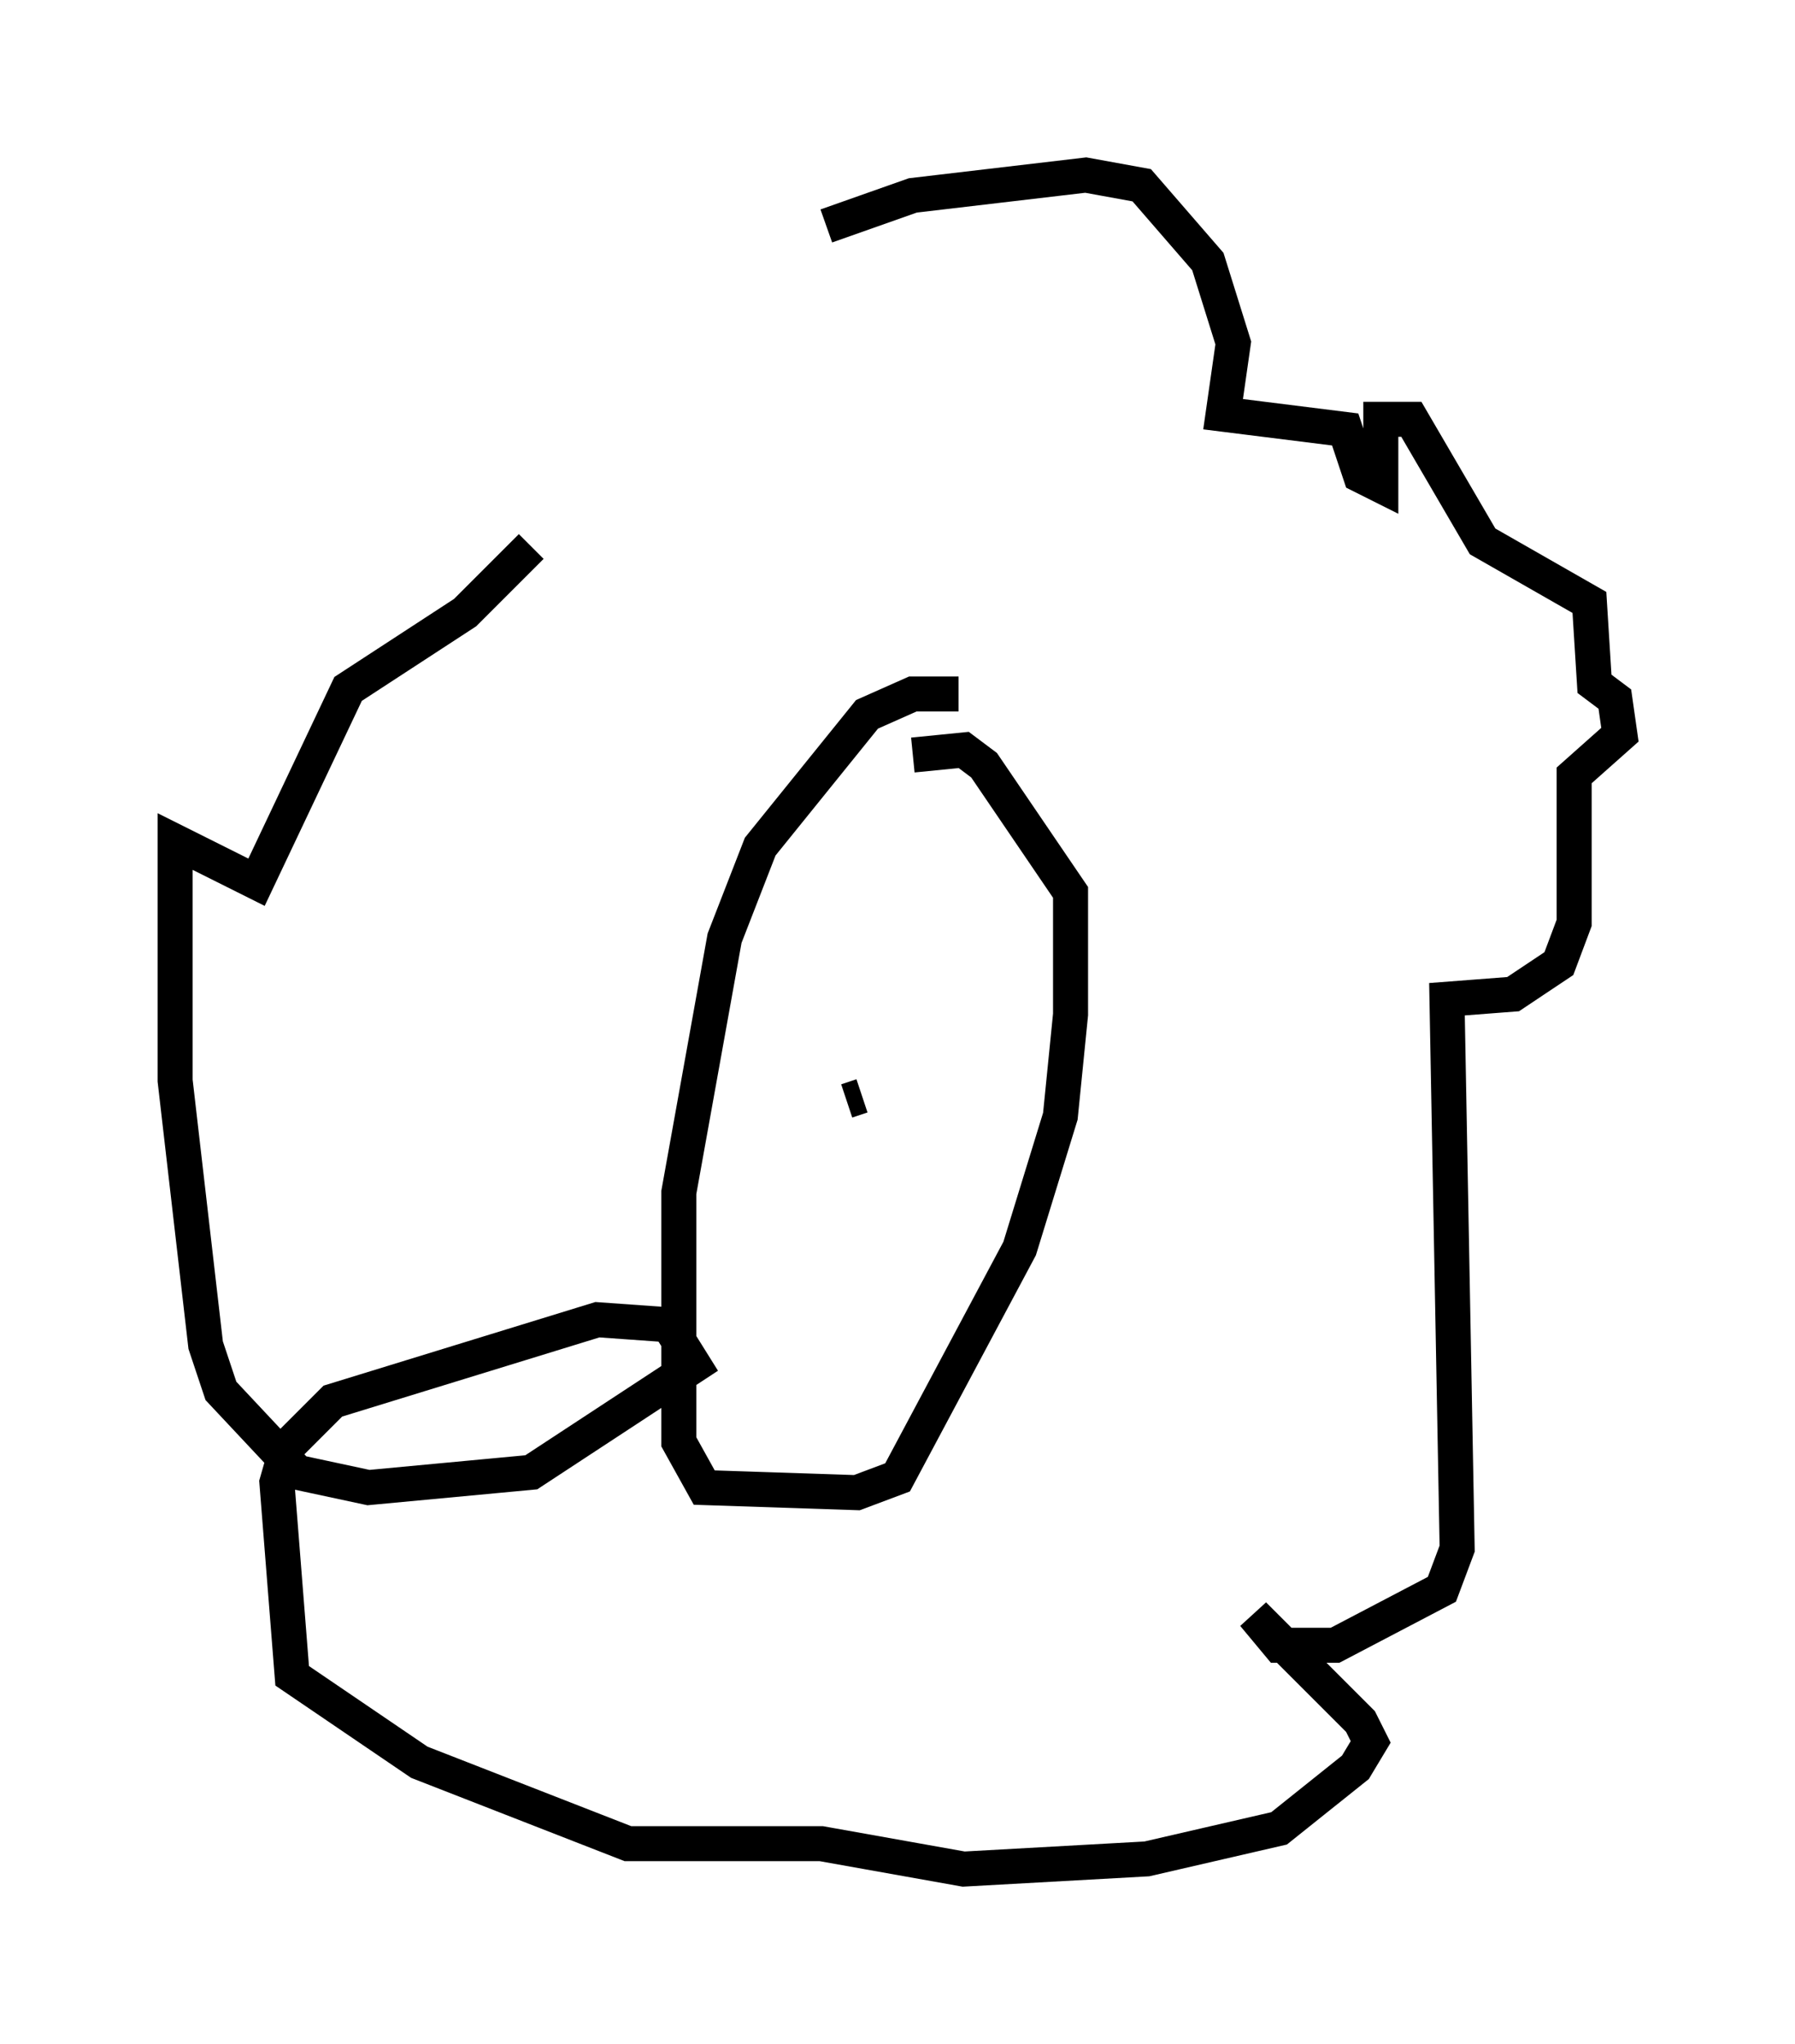 <?xml version="1.0" encoding="utf-8" ?>
<svg baseProfile="full" height="58.369" version="1.1" width="51.251" xmlns="http://www.w3.org/2000/svg" xmlns:ev="http://www.w3.org/2001/xml-events" xmlns:xlink="http://www.w3.org/1999/xlink"><defs /><rect fill="white" height="58.369" width="51.251" x="0" y="0" /><path d="M16.33, 13.86 m7.263, -7.408 l2.469, -0.872 4.939, -0.581 l1.598, 0.291 1.888, 2.179 l0.726, 2.324 -0.291, 2.034 l3.486, 0.436 0.436, 1.307 l0.581, 0.291 0.0, -1.888 l0.872, 0.0 2.034, 3.486 l3.05, 1.743 0.145, 2.324 l0.581, 0.436 0.145, 1.017 l-1.307, 1.162 0.0, 4.212 l-0.436, 1.162 -1.307, 0.872 l-1.888, 0.145 0.291, 15.687 l-0.436, 1.162 -3.05, 1.598 l-1.598, 0.0 -0.726, -0.872 l3.05, 3.05 0.291, 0.581 l-0.436, 0.726 -2.179, 1.743 l-3.777, 0.872 -5.229, 0.291 l-4.067, -0.726 -5.52, 0.0 l-5.955, -2.324 -3.631, -2.469 l-0.436, -5.52 0.291, -1.017 l1.307, -1.307 7.553, -2.324 l2.034, 0.145 0.726, 1.162 l-4.648, 3.05 -4.648, 0.436 l-2.034, -0.436 -2.179, -2.324 l-0.436, -1.307 -0.872, -7.553 l0.0, -6.827 2.324, 1.162 l2.615, -5.52 3.341, -2.179 l1.888, -1.888 m12.201, 4.212 l-1.307, 0.0 -1.307, 0.581 l-3.05, 3.777 -1.017, 2.615 l-1.307, 7.263 0.0, 7.117 l0.726, 1.307 4.358, 0.145 l1.162, -0.436 3.486, -6.536 l1.162, -3.777 0.291, -2.905 l0.0, -3.486 -2.469, -3.631 l-0.581, -0.436 -1.453, 0.145 m-1.888, 9.151 l0.0, 0.0 m0.0, 0.726 l0.436, -0.145 " fill="none" stroke="black" stroke-width="1" /></svg>